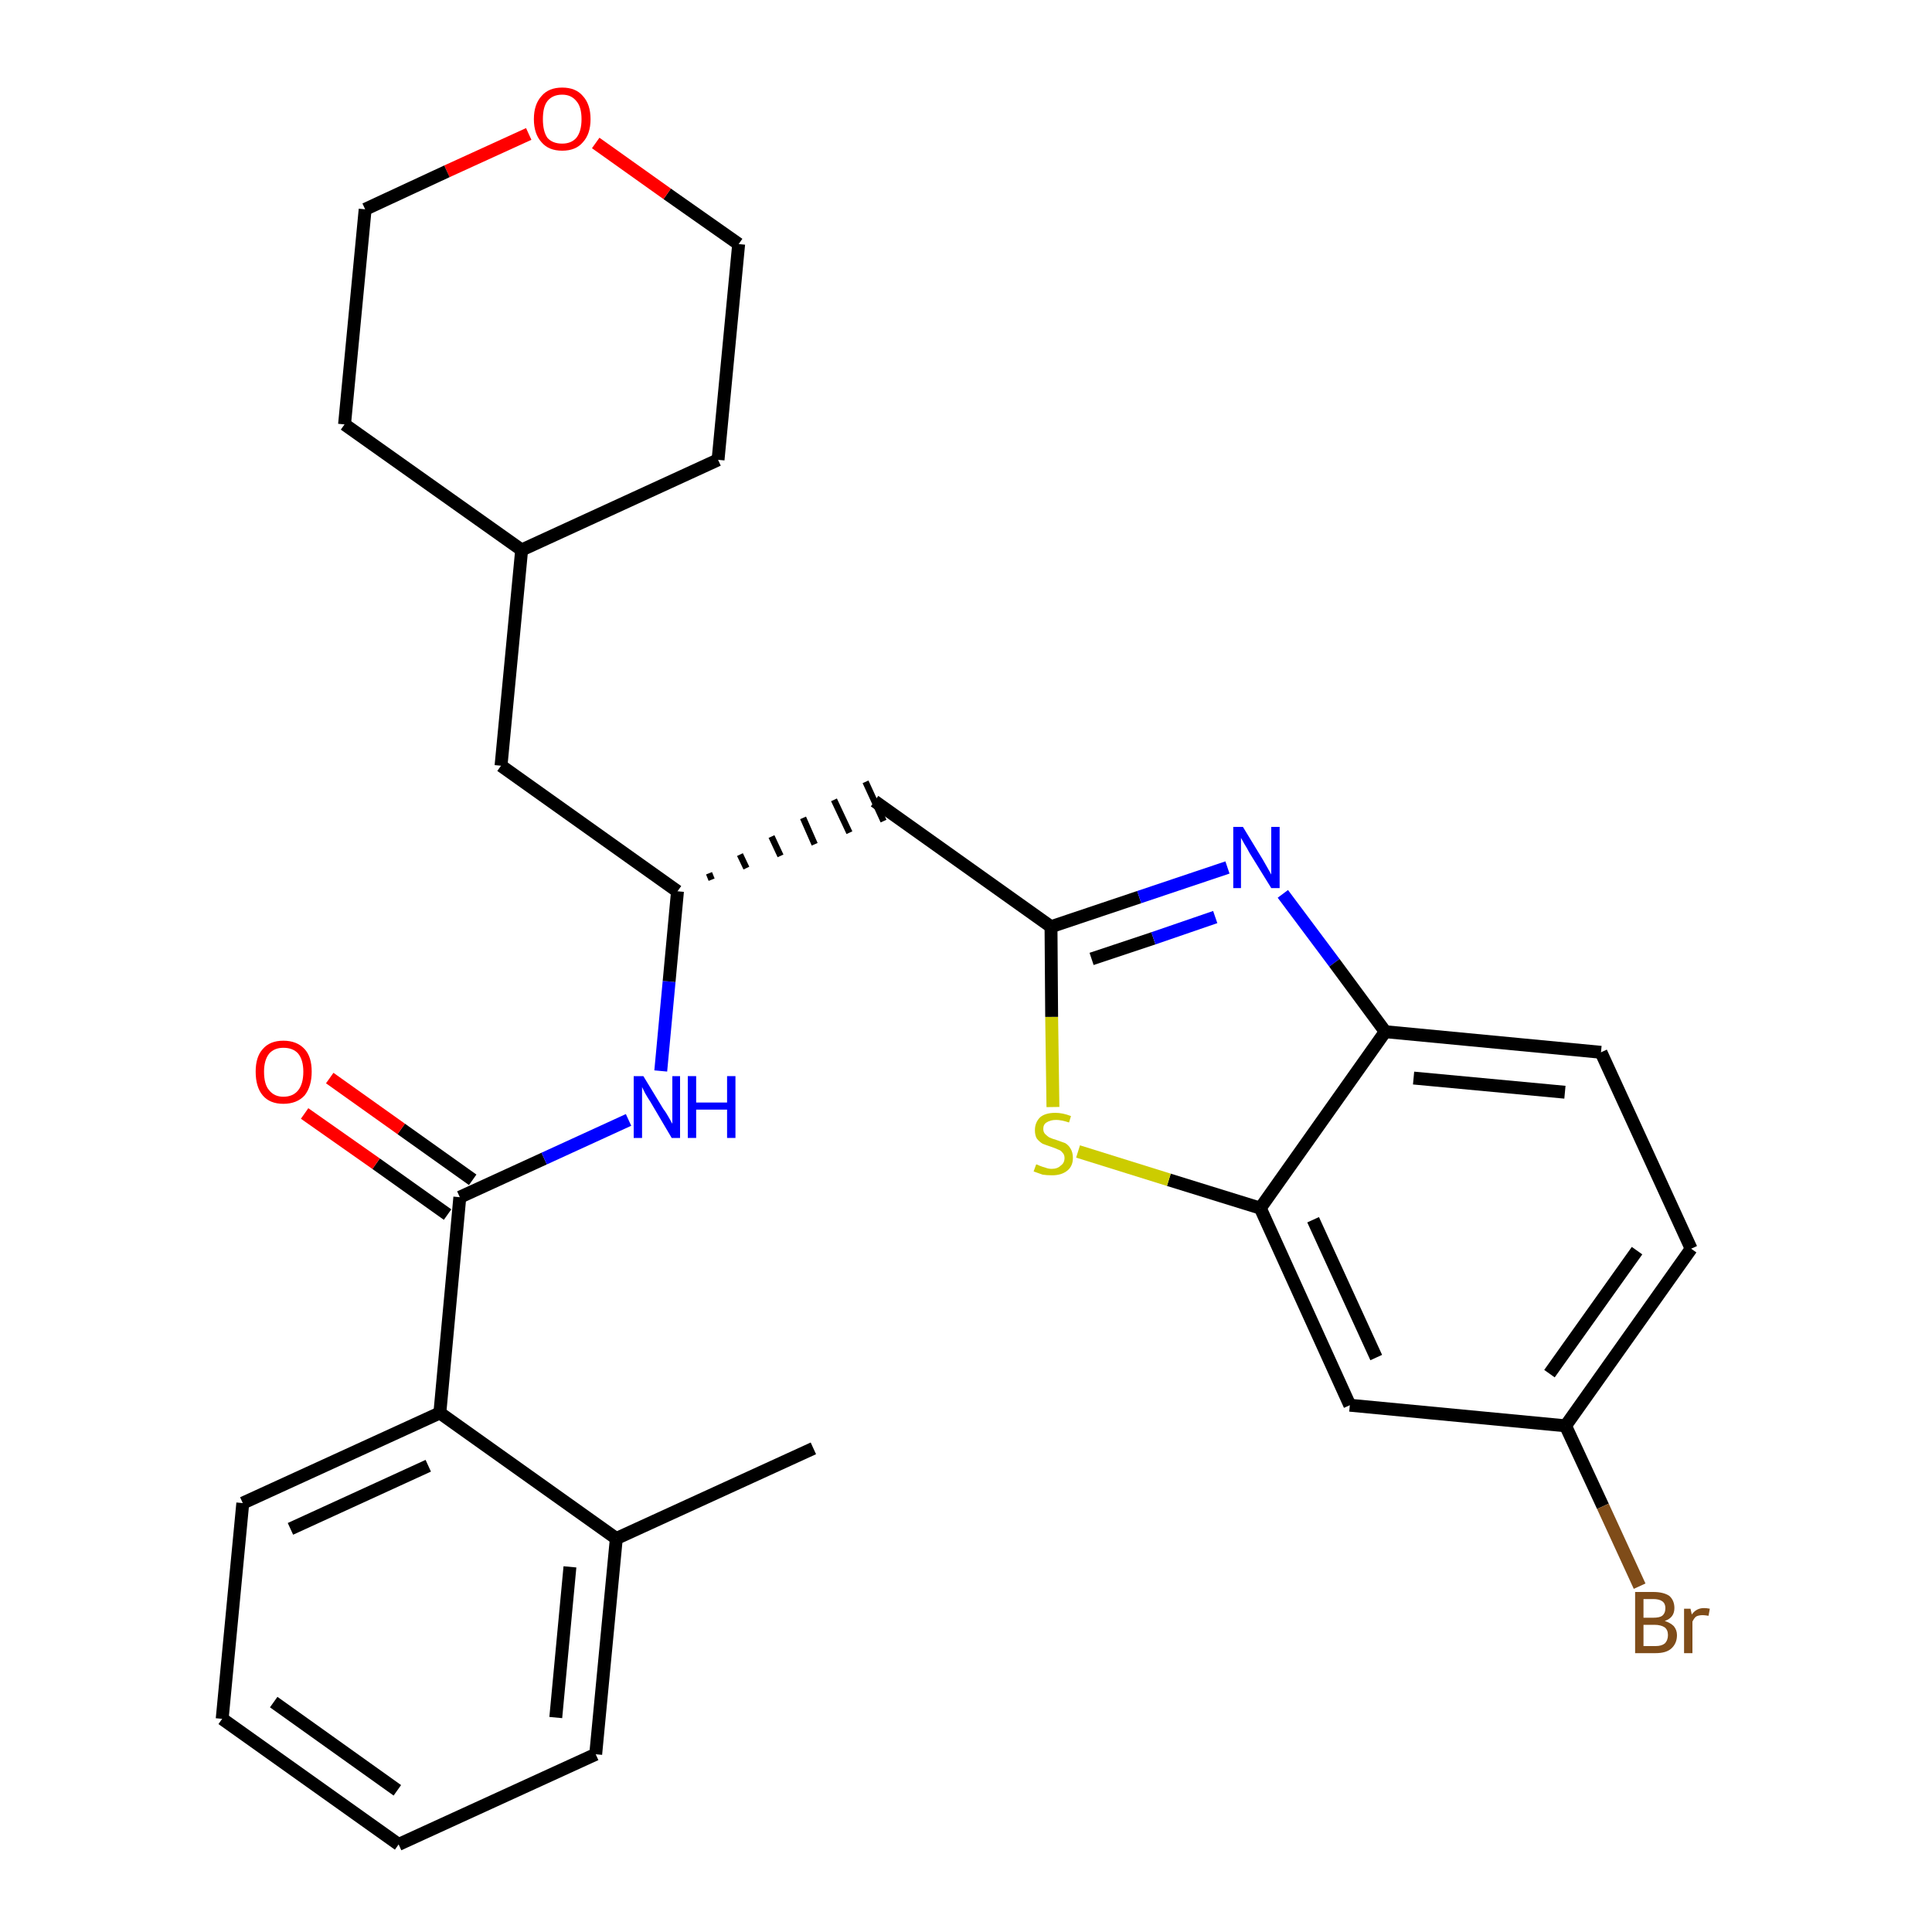 <?xml version='1.0' encoding='iso-8859-1'?>
<svg version='1.1' baseProfile='full'
              xmlns='http://www.w3.org/2000/svg'
                      xmlns:rdkit='http://www.rdkit.org/xml'
                      xmlns:xlink='http://www.w3.org/1999/xlink'
                  xml:space='preserve'
width='300px' height='300px' viewBox='0 0 300 300'>
<!-- END OF HEADER -->
<path class='bond-0 atom-0 atom-1' d='M 126.3,224.9 L 95.7,238.9' style='fill:none;fill-rule:evenodd;stroke:#000000;stroke-width:2.0px;stroke-linecap:butt;stroke-linejoin:miter;stroke-opacity:1' />
<path class='bond-1 atom-1 atom-2' d='M 95.7,238.9 L 92.5,272.4' style='fill:none;fill-rule:evenodd;stroke:#000000;stroke-width:2.0px;stroke-linecap:butt;stroke-linejoin:miter;stroke-opacity:1' />
<path class='bond-1 atom-1 atom-2' d='M 88.5,243.3 L 86.3,266.7' style='fill:none;fill-rule:evenodd;stroke:#000000;stroke-width:2.0px;stroke-linecap:butt;stroke-linejoin:miter;stroke-opacity:1' />
<path class='bond-28 atom-6 atom-1' d='M 68.3,219.4 L 95.7,238.9' style='fill:none;fill-rule:evenodd;stroke:#000000;stroke-width:2.0px;stroke-linecap:butt;stroke-linejoin:miter;stroke-opacity:1' />
<path class='bond-2 atom-2 atom-3' d='M 92.5,272.4 L 61.9,286.4' style='fill:none;fill-rule:evenodd;stroke:#000000;stroke-width:2.0px;stroke-linecap:butt;stroke-linejoin:miter;stroke-opacity:1' />
<path class='bond-3 atom-3 atom-4' d='M 61.9,286.4 L 34.5,266.9' style='fill:none;fill-rule:evenodd;stroke:#000000;stroke-width:2.0px;stroke-linecap:butt;stroke-linejoin:miter;stroke-opacity:1' />
<path class='bond-3 atom-3 atom-4' d='M 61.7,278.0 L 42.5,264.3' style='fill:none;fill-rule:evenodd;stroke:#000000;stroke-width:2.0px;stroke-linecap:butt;stroke-linejoin:miter;stroke-opacity:1' />
<path class='bond-4 atom-4 atom-5' d='M 34.5,266.9 L 37.7,233.4' style='fill:none;fill-rule:evenodd;stroke:#000000;stroke-width:2.0px;stroke-linecap:butt;stroke-linejoin:miter;stroke-opacity:1' />
<path class='bond-5 atom-5 atom-6' d='M 37.7,233.4 L 68.3,219.4' style='fill:none;fill-rule:evenodd;stroke:#000000;stroke-width:2.0px;stroke-linecap:butt;stroke-linejoin:miter;stroke-opacity:1' />
<path class='bond-5 atom-5 atom-6' d='M 45.1,237.4 L 66.5,227.6' style='fill:none;fill-rule:evenodd;stroke:#000000;stroke-width:2.0px;stroke-linecap:butt;stroke-linejoin:miter;stroke-opacity:1' />
<path class='bond-6 atom-6 atom-7' d='M 68.3,219.4 L 71.4,185.9' style='fill:none;fill-rule:evenodd;stroke:#000000;stroke-width:2.0px;stroke-linecap:butt;stroke-linejoin:miter;stroke-opacity:1' />
<path class='bond-7 atom-7 atom-8' d='M 73.4,183.2 L 62.3,175.3' style='fill:none;fill-rule:evenodd;stroke:#000000;stroke-width:2.0px;stroke-linecap:butt;stroke-linejoin:miter;stroke-opacity:1' />
<path class='bond-7 atom-7 atom-8' d='M 62.3,175.3 L 51.2,167.4' style='fill:none;fill-rule:evenodd;stroke:#FF0000;stroke-width:2.0px;stroke-linecap:butt;stroke-linejoin:miter;stroke-opacity:1' />
<path class='bond-7 atom-7 atom-8' d='M 69.5,188.6 L 58.4,180.7' style='fill:none;fill-rule:evenodd;stroke:#000000;stroke-width:2.0px;stroke-linecap:butt;stroke-linejoin:miter;stroke-opacity:1' />
<path class='bond-7 atom-7 atom-8' d='M 58.4,180.7 L 47.3,172.9' style='fill:none;fill-rule:evenodd;stroke:#FF0000;stroke-width:2.0px;stroke-linecap:butt;stroke-linejoin:miter;stroke-opacity:1' />
<path class='bond-8 atom-7 atom-9' d='M 71.4,185.9 L 84.5,179.9' style='fill:none;fill-rule:evenodd;stroke:#000000;stroke-width:2.0px;stroke-linecap:butt;stroke-linejoin:miter;stroke-opacity:1' />
<path class='bond-8 atom-7 atom-9' d='M 84.5,179.9 L 97.6,173.9' style='fill:none;fill-rule:evenodd;stroke:#0000FF;stroke-width:2.0px;stroke-linecap:butt;stroke-linejoin:miter;stroke-opacity:1' />
<path class='bond-9 atom-9 atom-10' d='M 102.6,166.3 L 103.9,152.4' style='fill:none;fill-rule:evenodd;stroke:#0000FF;stroke-width:2.0px;stroke-linecap:butt;stroke-linejoin:miter;stroke-opacity:1' />
<path class='bond-9 atom-9 atom-10' d='M 103.9,152.4 L 105.2,138.4' style='fill:none;fill-rule:evenodd;stroke:#000000;stroke-width:2.0px;stroke-linecap:butt;stroke-linejoin:miter;stroke-opacity:1' />
<path class='bond-10 atom-10 atom-11' d='M 110.5,136.6 L 110.1,135.6' style='fill:none;fill-rule:evenodd;stroke:#000000;stroke-width:1.0px;stroke-linecap:butt;stroke-linejoin:miter;stroke-opacity:1' />
<path class='bond-10 atom-10 atom-11' d='M 115.9,134.8 L 114.9,132.7' style='fill:none;fill-rule:evenodd;stroke:#000000;stroke-width:1.0px;stroke-linecap:butt;stroke-linejoin:miter;stroke-opacity:1' />
<path class='bond-10 atom-10 atom-11' d='M 121.2,132.9 L 119.8,129.9' style='fill:none;fill-rule:evenodd;stroke:#000000;stroke-width:1.0px;stroke-linecap:butt;stroke-linejoin:miter;stroke-opacity:1' />
<path class='bond-10 atom-10 atom-11' d='M 126.5,131.1 L 124.7,127.0' style='fill:none;fill-rule:evenodd;stroke:#000000;stroke-width:1.0px;stroke-linecap:butt;stroke-linejoin:miter;stroke-opacity:1' />
<path class='bond-10 atom-10 atom-11' d='M 131.9,129.3 L 129.5,124.2' style='fill:none;fill-rule:evenodd;stroke:#000000;stroke-width:1.0px;stroke-linecap:butt;stroke-linejoin:miter;stroke-opacity:1' />
<path class='bond-10 atom-10 atom-11' d='M 137.2,127.5 L 134.4,121.4' style='fill:none;fill-rule:evenodd;stroke:#000000;stroke-width:1.0px;stroke-linecap:butt;stroke-linejoin:miter;stroke-opacity:1' />
<path class='bond-21 atom-10 atom-22' d='M 105.2,138.4 L 77.8,118.9' style='fill:none;fill-rule:evenodd;stroke:#000000;stroke-width:2.0px;stroke-linecap:butt;stroke-linejoin:miter;stroke-opacity:1' />
<path class='bond-11 atom-11 atom-12' d='M 135.8,124.4 L 163.2,143.9' style='fill:none;fill-rule:evenodd;stroke:#000000;stroke-width:2.0px;stroke-linecap:butt;stroke-linejoin:miter;stroke-opacity:1' />
<path class='bond-12 atom-12 atom-13' d='M 163.2,143.9 L 176.9,139.3' style='fill:none;fill-rule:evenodd;stroke:#000000;stroke-width:2.0px;stroke-linecap:butt;stroke-linejoin:miter;stroke-opacity:1' />
<path class='bond-12 atom-12 atom-13' d='M 176.9,139.3 L 190.6,134.7' style='fill:none;fill-rule:evenodd;stroke:#0000FF;stroke-width:2.0px;stroke-linecap:butt;stroke-linejoin:miter;stroke-opacity:1' />
<path class='bond-12 atom-12 atom-13' d='M 169.5,148.9 L 179.1,145.7' style='fill:none;fill-rule:evenodd;stroke:#000000;stroke-width:2.0px;stroke-linecap:butt;stroke-linejoin:miter;stroke-opacity:1' />
<path class='bond-12 atom-12 atom-13' d='M 179.1,145.7 L 188.7,142.4' style='fill:none;fill-rule:evenodd;stroke:#0000FF;stroke-width:2.0px;stroke-linecap:butt;stroke-linejoin:miter;stroke-opacity:1' />
<path class='bond-29 atom-21 atom-12' d='M 163.5,171.9 L 163.3,157.9' style='fill:none;fill-rule:evenodd;stroke:#CCCC00;stroke-width:2.0px;stroke-linecap:butt;stroke-linejoin:miter;stroke-opacity:1' />
<path class='bond-29 atom-21 atom-12' d='M 163.3,157.9 L 163.2,143.9' style='fill:none;fill-rule:evenodd;stroke:#000000;stroke-width:2.0px;stroke-linecap:butt;stroke-linejoin:miter;stroke-opacity:1' />
<path class='bond-13 atom-13 atom-14' d='M 199.2,138.8 L 207.2,149.5' style='fill:none;fill-rule:evenodd;stroke:#0000FF;stroke-width:2.0px;stroke-linecap:butt;stroke-linejoin:miter;stroke-opacity:1' />
<path class='bond-13 atom-13 atom-14' d='M 207.2,149.5 L 215.1,160.2' style='fill:none;fill-rule:evenodd;stroke:#000000;stroke-width:2.0px;stroke-linecap:butt;stroke-linejoin:miter;stroke-opacity:1' />
<path class='bond-14 atom-14 atom-15' d='M 215.1,160.2 L 248.6,163.4' style='fill:none;fill-rule:evenodd;stroke:#000000;stroke-width:2.0px;stroke-linecap:butt;stroke-linejoin:miter;stroke-opacity:1' />
<path class='bond-14 atom-14 atom-15' d='M 219.5,167.4 L 243.0,169.6' style='fill:none;fill-rule:evenodd;stroke:#000000;stroke-width:2.0px;stroke-linecap:butt;stroke-linejoin:miter;stroke-opacity:1' />
<path class='bond-31 atom-20 atom-14' d='M 195.7,187.6 L 215.1,160.2' style='fill:none;fill-rule:evenodd;stroke:#000000;stroke-width:2.0px;stroke-linecap:butt;stroke-linejoin:miter;stroke-opacity:1' />
<path class='bond-15 atom-15 atom-16' d='M 248.6,163.4 L 262.6,193.9' style='fill:none;fill-rule:evenodd;stroke:#000000;stroke-width:2.0px;stroke-linecap:butt;stroke-linejoin:miter;stroke-opacity:1' />
<path class='bond-16 atom-16 atom-17' d='M 262.6,193.9 L 243.1,221.4' style='fill:none;fill-rule:evenodd;stroke:#000000;stroke-width:2.0px;stroke-linecap:butt;stroke-linejoin:miter;stroke-opacity:1' />
<path class='bond-16 atom-16 atom-17' d='M 254.2,194.2 L 240.6,213.3' style='fill:none;fill-rule:evenodd;stroke:#000000;stroke-width:2.0px;stroke-linecap:butt;stroke-linejoin:miter;stroke-opacity:1' />
<path class='bond-17 atom-17 atom-18' d='M 243.1,221.4 L 248.9,233.9' style='fill:none;fill-rule:evenodd;stroke:#000000;stroke-width:2.0px;stroke-linecap:butt;stroke-linejoin:miter;stroke-opacity:1' />
<path class='bond-17 atom-17 atom-18' d='M 248.9,233.9 L 254.6,246.3' style='fill:none;fill-rule:evenodd;stroke:#7F4C19;stroke-width:2.0px;stroke-linecap:butt;stroke-linejoin:miter;stroke-opacity:1' />
<path class='bond-18 atom-17 atom-19' d='M 243.1,221.4 L 209.6,218.2' style='fill:none;fill-rule:evenodd;stroke:#000000;stroke-width:2.0px;stroke-linecap:butt;stroke-linejoin:miter;stroke-opacity:1' />
<path class='bond-19 atom-19 atom-20' d='M 209.6,218.2 L 195.7,187.6' style='fill:none;fill-rule:evenodd;stroke:#000000;stroke-width:2.0px;stroke-linecap:butt;stroke-linejoin:miter;stroke-opacity:1' />
<path class='bond-19 atom-19 atom-20' d='M 213.7,210.8 L 203.9,189.4' style='fill:none;fill-rule:evenodd;stroke:#000000;stroke-width:2.0px;stroke-linecap:butt;stroke-linejoin:miter;stroke-opacity:1' />
<path class='bond-20 atom-20 atom-21' d='M 195.7,187.6 L 181.5,183.2' style='fill:none;fill-rule:evenodd;stroke:#000000;stroke-width:2.0px;stroke-linecap:butt;stroke-linejoin:miter;stroke-opacity:1' />
<path class='bond-20 atom-20 atom-21' d='M 181.5,183.2 L 167.4,178.8' style='fill:none;fill-rule:evenodd;stroke:#CCCC00;stroke-width:2.0px;stroke-linecap:butt;stroke-linejoin:miter;stroke-opacity:1' />
<path class='bond-22 atom-22 atom-23' d='M 77.8,118.9 L 81.0,85.4' style='fill:none;fill-rule:evenodd;stroke:#000000;stroke-width:2.0px;stroke-linecap:butt;stroke-linejoin:miter;stroke-opacity:1' />
<path class='bond-23 atom-23 atom-24' d='M 81.0,85.4 L 111.5,71.4' style='fill:none;fill-rule:evenodd;stroke:#000000;stroke-width:2.0px;stroke-linecap:butt;stroke-linejoin:miter;stroke-opacity:1' />
<path class='bond-30 atom-28 atom-23' d='M 53.5,65.9 L 81.0,85.4' style='fill:none;fill-rule:evenodd;stroke:#000000;stroke-width:2.0px;stroke-linecap:butt;stroke-linejoin:miter;stroke-opacity:1' />
<path class='bond-24 atom-24 atom-25' d='M 111.5,71.4 L 114.7,37.9' style='fill:none;fill-rule:evenodd;stroke:#000000;stroke-width:2.0px;stroke-linecap:butt;stroke-linejoin:miter;stroke-opacity:1' />
<path class='bond-25 atom-25 atom-26' d='M 114.7,37.9 L 103.6,30.1' style='fill:none;fill-rule:evenodd;stroke:#000000;stroke-width:2.0px;stroke-linecap:butt;stroke-linejoin:miter;stroke-opacity:1' />
<path class='bond-25 atom-25 atom-26' d='M 103.6,30.1 L 92.5,22.2' style='fill:none;fill-rule:evenodd;stroke:#FF0000;stroke-width:2.0px;stroke-linecap:butt;stroke-linejoin:miter;stroke-opacity:1' />
<path class='bond-26 atom-26 atom-27' d='M 82.1,20.8 L 69.4,26.6' style='fill:none;fill-rule:evenodd;stroke:#FF0000;stroke-width:2.0px;stroke-linecap:butt;stroke-linejoin:miter;stroke-opacity:1' />
<path class='bond-26 atom-26 atom-27' d='M 69.4,26.6 L 56.7,32.5' style='fill:none;fill-rule:evenodd;stroke:#000000;stroke-width:2.0px;stroke-linecap:butt;stroke-linejoin:miter;stroke-opacity:1' />
<path class='bond-27 atom-27 atom-28' d='M 56.7,32.5 L 53.5,65.9' style='fill:none;fill-rule:evenodd;stroke:#000000;stroke-width:2.0px;stroke-linecap:butt;stroke-linejoin:miter;stroke-opacity:1' />
<path  class='atom-8' d='M 39.7 166.4
Q 39.7 164.1, 40.8 162.9
Q 41.9 161.6, 44.0 161.6
Q 46.1 161.6, 47.3 162.9
Q 48.4 164.1, 48.4 166.4
Q 48.4 168.7, 47.3 170.1
Q 46.1 171.4, 44.0 171.4
Q 41.9 171.4, 40.8 170.1
Q 39.7 168.8, 39.7 166.4
M 44.0 170.3
Q 45.5 170.3, 46.3 169.3
Q 47.1 168.3, 47.1 166.4
Q 47.1 164.6, 46.3 163.6
Q 45.5 162.7, 44.0 162.7
Q 42.6 162.7, 41.8 163.6
Q 41.0 164.6, 41.0 166.4
Q 41.0 168.4, 41.8 169.3
Q 42.6 170.3, 44.0 170.3
' fill='#FF0000'/>
<path  class='atom-9' d='M 99.9 167.1
L 103.0 172.2
Q 103.4 172.7, 103.9 173.6
Q 104.4 174.5, 104.4 174.5
L 104.4 167.1
L 105.6 167.1
L 105.6 176.7
L 104.3 176.7
L 101.0 171.1
Q 100.6 170.5, 100.2 169.8
Q 99.8 169.0, 99.7 168.8
L 99.7 176.7
L 98.4 176.7
L 98.4 167.1
L 99.9 167.1
' fill='#0000FF'/>
<path  class='atom-9' d='M 106.8 167.1
L 108.1 167.1
L 108.1 171.2
L 112.9 171.2
L 112.9 167.1
L 114.2 167.1
L 114.2 176.7
L 112.9 176.7
L 112.9 172.3
L 108.1 172.3
L 108.1 176.7
L 106.8 176.7
L 106.8 167.1
' fill='#0000FF'/>
<path  class='atom-13' d='M 193.0 128.4
L 196.1 133.5
Q 196.4 134.0, 196.9 134.9
Q 197.4 135.8, 197.4 135.8
L 197.4 128.4
L 198.7 128.4
L 198.7 137.9
L 197.4 137.9
L 194.0 132.4
Q 193.7 131.8, 193.2 131.0
Q 192.8 130.3, 192.7 130.1
L 192.7 137.9
L 191.5 137.9
L 191.5 128.4
L 193.0 128.4
' fill='#0000FF'/>
<path  class='atom-18' d='M 258.5 251.7
Q 259.4 252.0, 259.9 252.5
Q 260.4 253.1, 260.4 253.9
Q 260.4 255.2, 259.5 256.0
Q 258.7 256.7, 257.1 256.7
L 253.9 256.7
L 253.9 247.2
L 256.7 247.2
Q 258.3 247.2, 259.2 247.8
Q 260.0 248.5, 260.0 249.7
Q 260.0 251.2, 258.5 251.7
M 255.2 248.3
L 255.2 251.2
L 256.7 251.2
Q 257.7 251.2, 258.1 250.9
Q 258.6 250.5, 258.6 249.7
Q 258.6 248.3, 256.7 248.3
L 255.2 248.3
M 257.1 255.6
Q 258.0 255.6, 258.5 255.2
Q 259.0 254.7, 259.0 253.9
Q 259.0 253.1, 258.5 252.7
Q 257.9 252.3, 256.9 252.3
L 255.2 252.3
L 255.2 255.6
L 257.1 255.6
' fill='#7F4C19'/>
<path  class='atom-18' d='M 262.5 249.8
L 262.7 250.7
Q 263.4 249.7, 264.6 249.7
Q 265.0 249.7, 265.5 249.8
L 265.3 250.9
Q 264.7 250.8, 264.4 250.8
Q 263.8 250.8, 263.4 251.0
Q 263.1 251.2, 262.8 251.8
L 262.8 256.7
L 261.5 256.7
L 261.5 249.8
L 262.5 249.8
' fill='#7F4C19'/>
<path  class='atom-21' d='M 160.9 180.8
Q 161.0 180.8, 161.4 181.0
Q 161.9 181.2, 162.3 181.3
Q 162.8 181.5, 163.3 181.5
Q 164.2 181.5, 164.7 181.0
Q 165.3 180.6, 165.3 179.8
Q 165.3 179.3, 165.0 179.0
Q 164.7 178.6, 164.3 178.5
Q 163.9 178.3, 163.3 178.1
Q 162.4 177.8, 161.9 177.6
Q 161.4 177.3, 161.0 176.8
Q 160.7 176.3, 160.7 175.5
Q 160.7 174.3, 161.5 173.5
Q 162.3 172.8, 163.9 172.8
Q 165.0 172.8, 166.3 173.3
L 166.0 174.3
Q 164.8 173.9, 164.0 173.9
Q 163.1 173.9, 162.5 174.3
Q 162.0 174.6, 162.0 175.3
Q 162.0 175.8, 162.3 176.1
Q 162.6 176.4, 162.9 176.6
Q 163.3 176.8, 164.0 177.0
Q 164.8 177.3, 165.4 177.5
Q 165.9 177.8, 166.2 178.3
Q 166.6 178.9, 166.6 179.8
Q 166.6 181.1, 165.7 181.8
Q 164.8 182.5, 163.4 182.5
Q 162.5 182.5, 161.9 182.4
Q 161.3 182.2, 160.5 181.9
L 160.9 180.8
' fill='#CCCC00'/>
<path  class='atom-26' d='M 82.9 18.5
Q 82.9 16.2, 84.1 14.9
Q 85.2 13.6, 87.3 13.6
Q 89.4 13.6, 90.5 14.9
Q 91.7 16.2, 91.7 18.5
Q 91.7 20.8, 90.5 22.1
Q 89.4 23.4, 87.3 23.4
Q 85.2 23.4, 84.1 22.1
Q 82.9 20.8, 82.9 18.5
M 87.3 22.3
Q 88.7 22.3, 89.5 21.4
Q 90.3 20.4, 90.3 18.5
Q 90.3 16.6, 89.5 15.7
Q 88.7 14.7, 87.3 14.7
Q 85.8 14.7, 85.0 15.7
Q 84.3 16.6, 84.3 18.5
Q 84.3 20.4, 85.0 21.4
Q 85.8 22.3, 87.3 22.3
' fill='#FF0000'/>
</svg>
